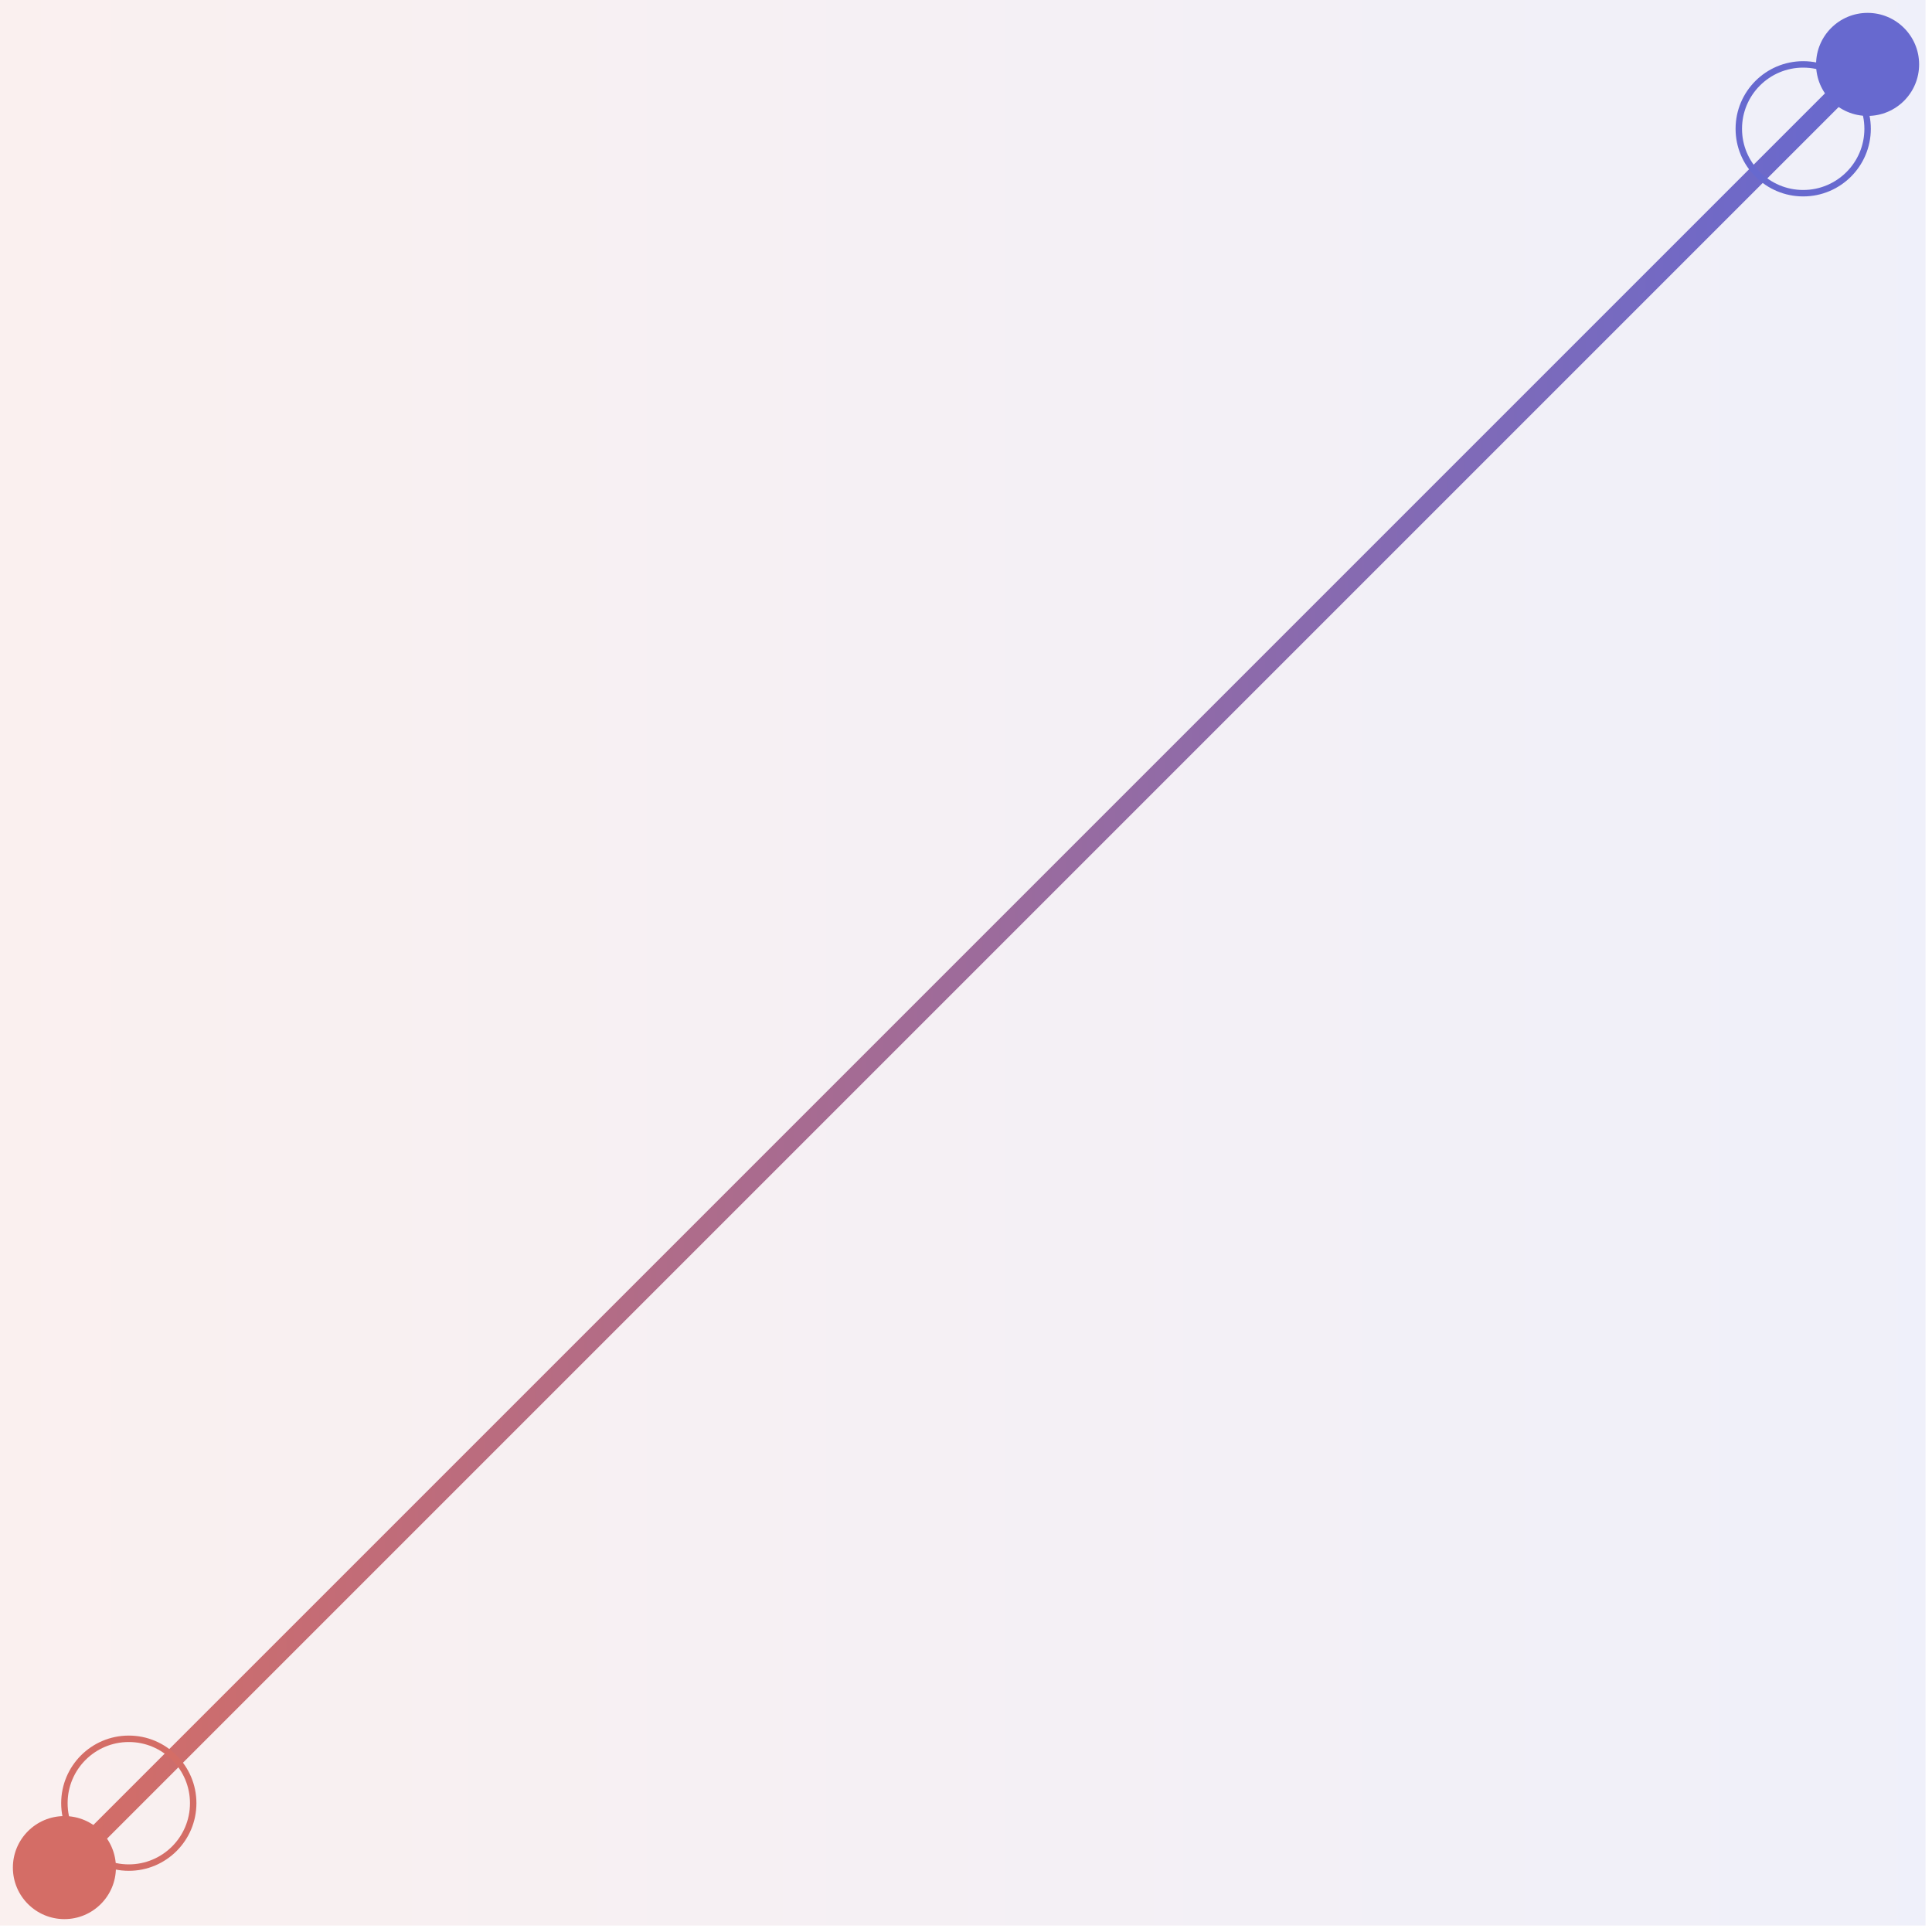 <svg width="300" height="300" xmlns="http://www.w3.org/2000/svg" xmlns:xlink="http://www.w3.org/1999/xlink">
 <!-- Created with Method Draw - http://github.com/duopixel/Method-Draw/ -->
 <g>
  <rect fill="url(#linear-gradient)" fill-opacity="0.1" id="canvas_background" height="300" width="300" y="-1" x="-1"/>
 </g>
 <g>
 <linearGradient id="linear-gradient">
    <stop offset="0%" stop-color="#d46d66"/>
    <stop offset="100%" stop-color="#6769cf"/>
  </linearGradient>
</g>
 <g>
  <path stroke="url(#linear-gradient)" stroke-linecap="undefined" stroke-linejoin="undefined" id="line" stroke-width="3" fill="none"
    d="M10 290 
      C 150 150, 150 150, 290 10"/>
  </g>
  <g>
  <circle id="bottomTrigger" fill="#fff" fill-opacity="0" stroke="#d46d66" r="10" cx="20" cy="280" />
  </g>
  <g>
  <circle id="topTrigger" fill="#fff" fill-opacity="0" stroke="#6769cf" r="10" cx="280" cy="20" />
 </g>
 <g>
  <circle fill="#d46d66" r="8" cx="10" cy="290" />
  </g>
  <g>
  <circle fill="#6769cf" r="8" cx="290" cy="10" />
  </g>

 <script xlink:href="svg.js" />

</svg>